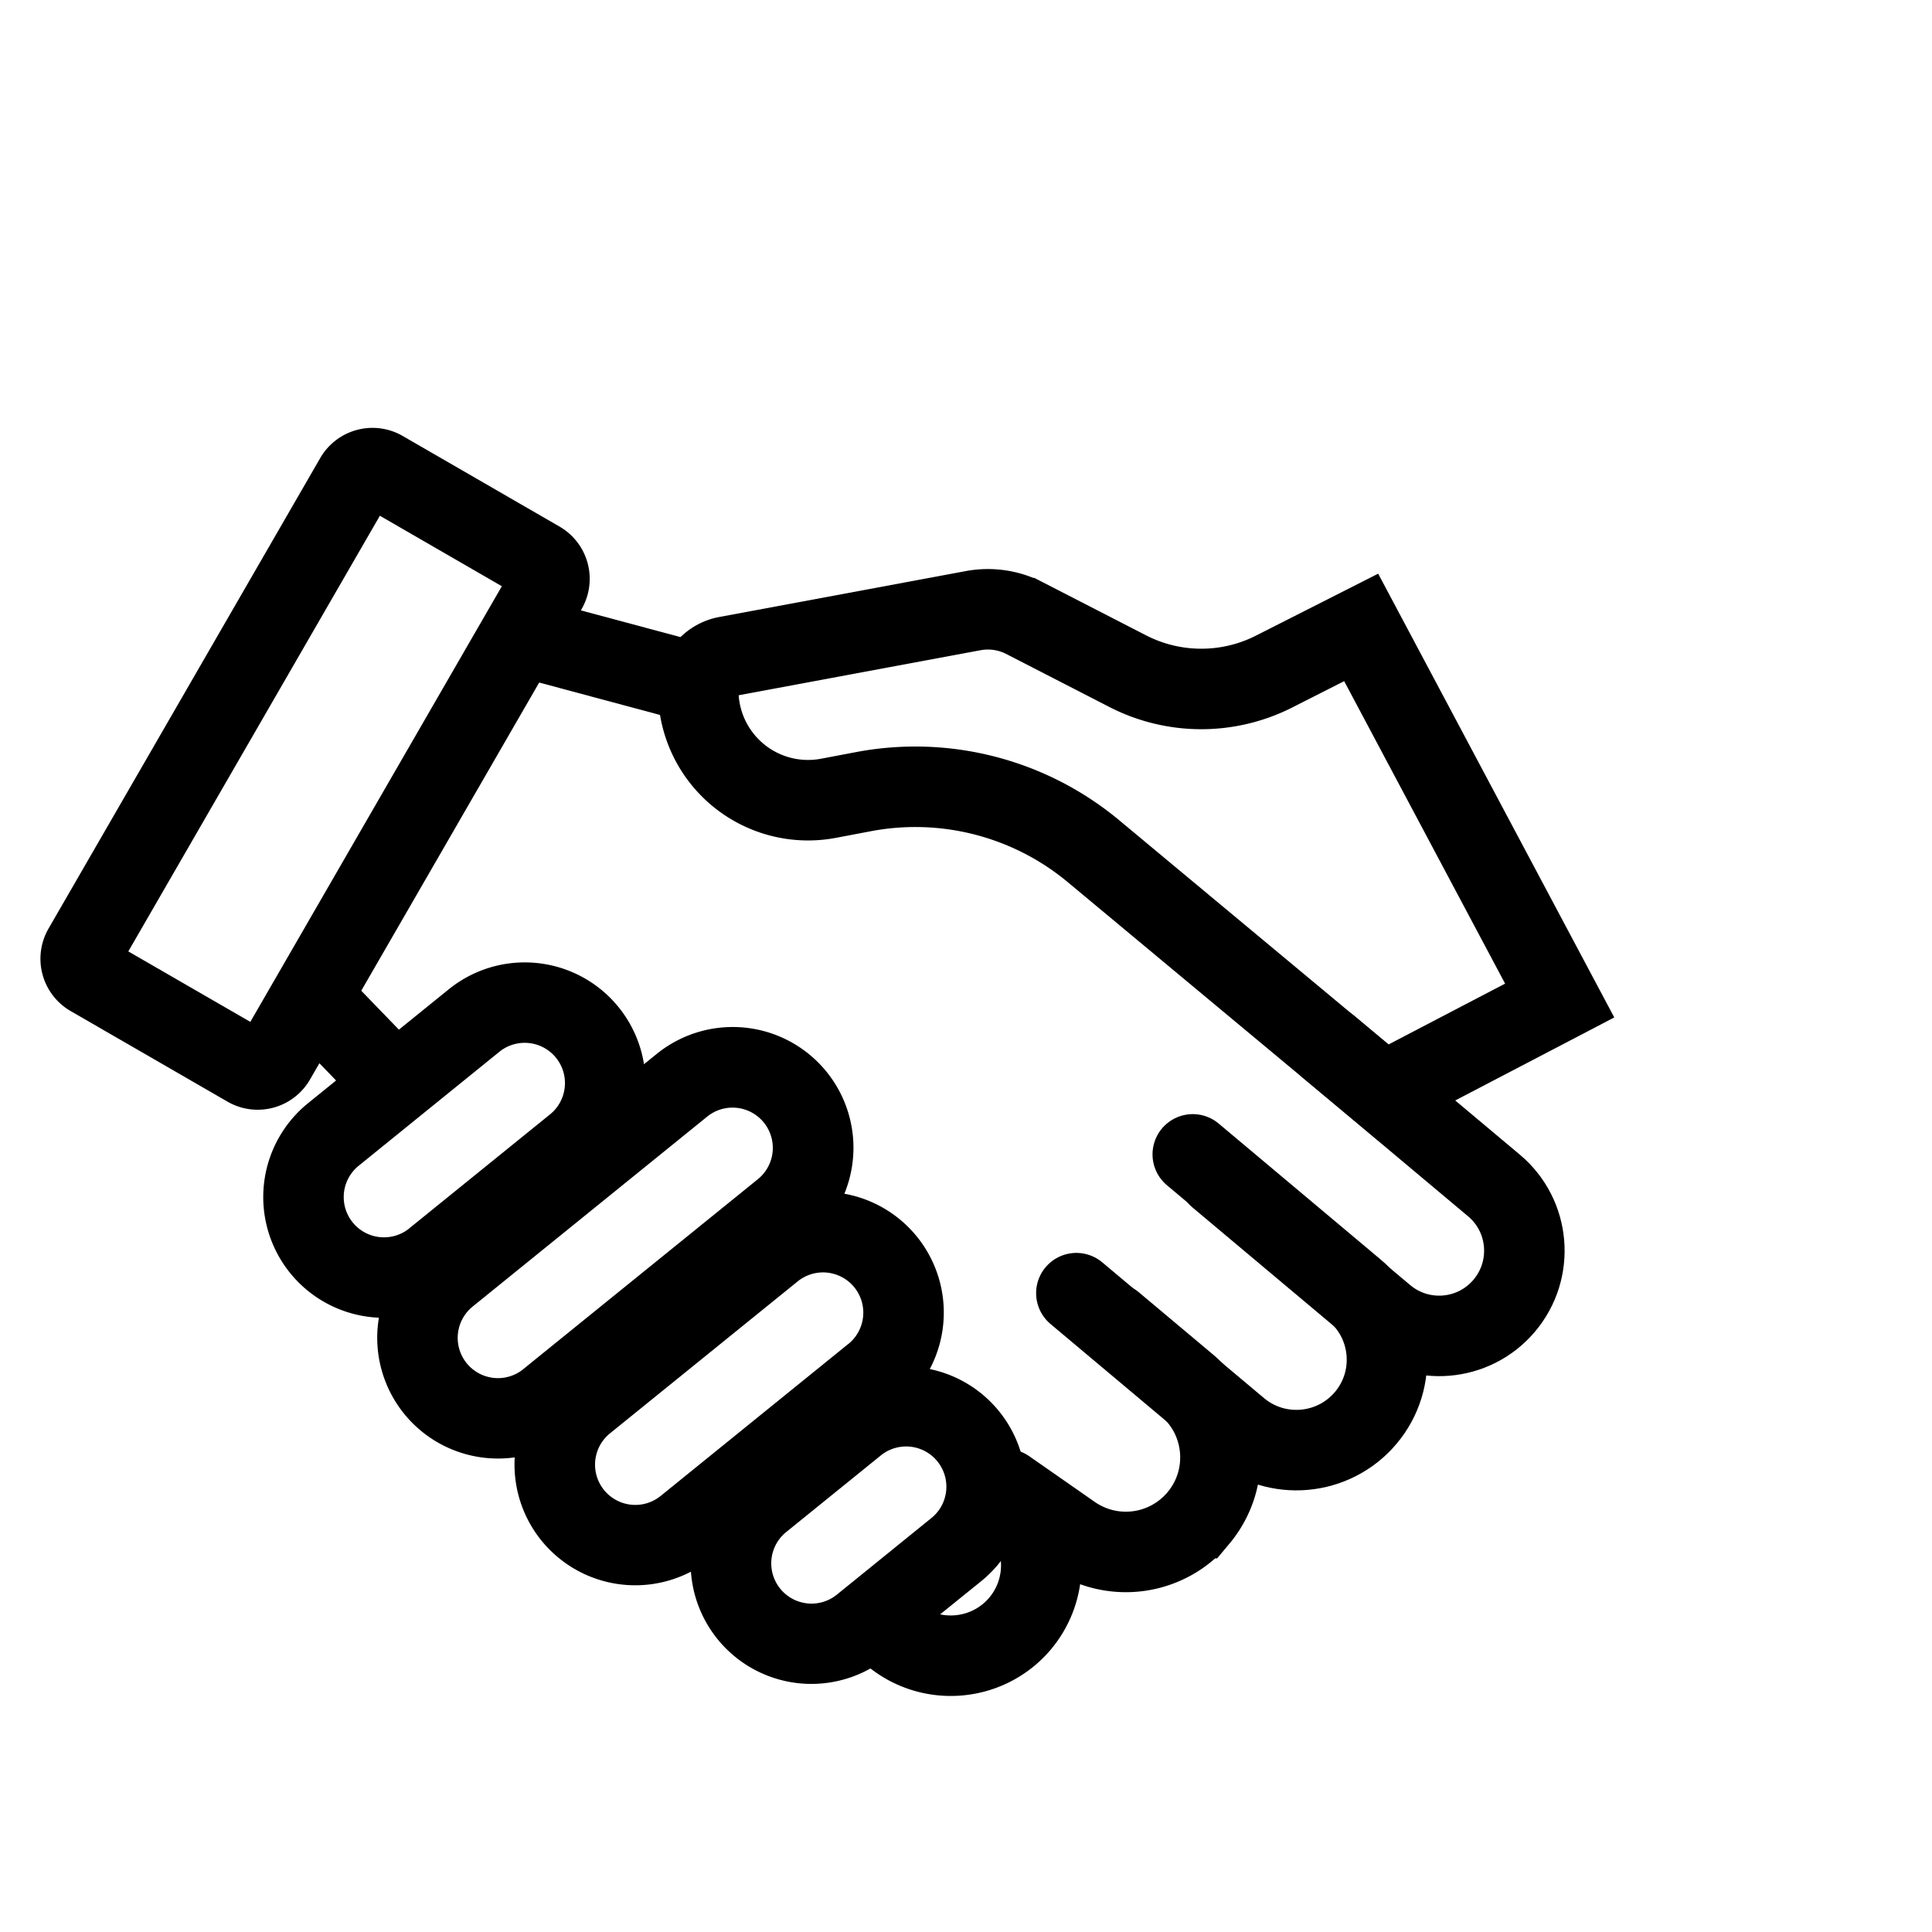 <svg xmlns="http://www.w3.org/2000/svg" fill="none" viewBox="0 0 24 24" width="1em" height="1em"><path stroke="currentColor" d="M4.411 5.94a.25.25 0 0 1 .342-.091L6.7 6.974a.25.25 0 0 1 .092.342L3.418 13.16a.25.25 0 0 1-.342.092l-1.948-1.125a.25.25 0 0 1-.092-.342zm4.135 2.517-2.05-.55m-2.584 4.524 1.075 1.112"/><path fill="currentColor" fill-rule="evenodd" d="m5.084 15.259 1.749-1.416a.5.5 0 0 0-.63-.777l-1.748 1.416a.5.5 0 1 0 .63.777m-1.258-1.555a1.5 1.5 0 0 0 .88 2.665 1.5 1.5 0 0 0 1.687 1.735 1.5 1.5 0 0 0 2.189 1.42 1.5 1.5 0 0 0 2.44 1.06l1.167-.943a1.5 1.5 0 0 0-.64-2.634 1.5 1.5 0 0 0-1.061-2.178 1.5 1.5 0 0 0-2.332-1.736L8 13.22a1.5 1.5 0 0 0-2.426-.93zM6.5 17.008l2.915-2.36a.5.5 0 0 0-.63-.777l-2.914 2.36a.5.5 0 1 0 .63.777m4.037-.313-2.331 1.888a.5.5 0 1 1-.63-.777l2.332-1.888a.5.5 0 0 1 .63.777m-.143 3.114 1.165-.944a.5.5 0 1 0-.629-.777l-1.166.944a.5.5 0 1 0 .63.777" clip-rule="evenodd"/><path stroke="currentColor" stroke-linecap="round" d="m16.5 13 2.058 1.726c.45.377.506 1.048.127 1.495v0c-.377.445-1.041.5-1.487.127l-2.066-1.734"/><path stroke="currentColor" stroke-linecap="round" d="m14.817 14.34 2.01 1.687c.476.4.539 1.11.14 1.585v0c-.4.476-1.11.538-1.586.139l-2.01-1.687"/><path stroke="currentColor" stroke-linecap="round" d="m13.828 16.438.913.766c.497.417.562 1.158.145 1.655v0a1.175 1.175 0 0 1-1.573.208L12.5 18.5m.033.08v0c.476.4.538 1.11.14 1.587v0c-.4.475-1.11.537-1.587.137v0"/><mask id="iconsPartnershipSize24Px__a" fill="#fff"><rect width="3.75" height="8.25" rx=".75" transform="scale(-1 1)rotate(30 -19.02 -33.355)"/></mask><rect width="3.75" height="8.25" stroke="currentColor" stroke-width="2" mask="url(#iconsPartnershipSize24Px__a)" rx=".75" transform="scale(-1 1)rotate(30 -19.02 -33.355)"/><path stroke="currentColor" d="m10.295 9.916.422-.08a3.46 3.46 0 0 1 2.868.739l3.6 2.997 2.19-1.143-2.466-4.635-1.083.549a2 2 0 0 1-1.818-.006l-1.28-.658a1 1 0 0 0-.64-.093l-3.061.57a.43.43 0 0 0-.353.427 1.364 1.364 0 0 0 1.621 1.333Z"/></svg>

